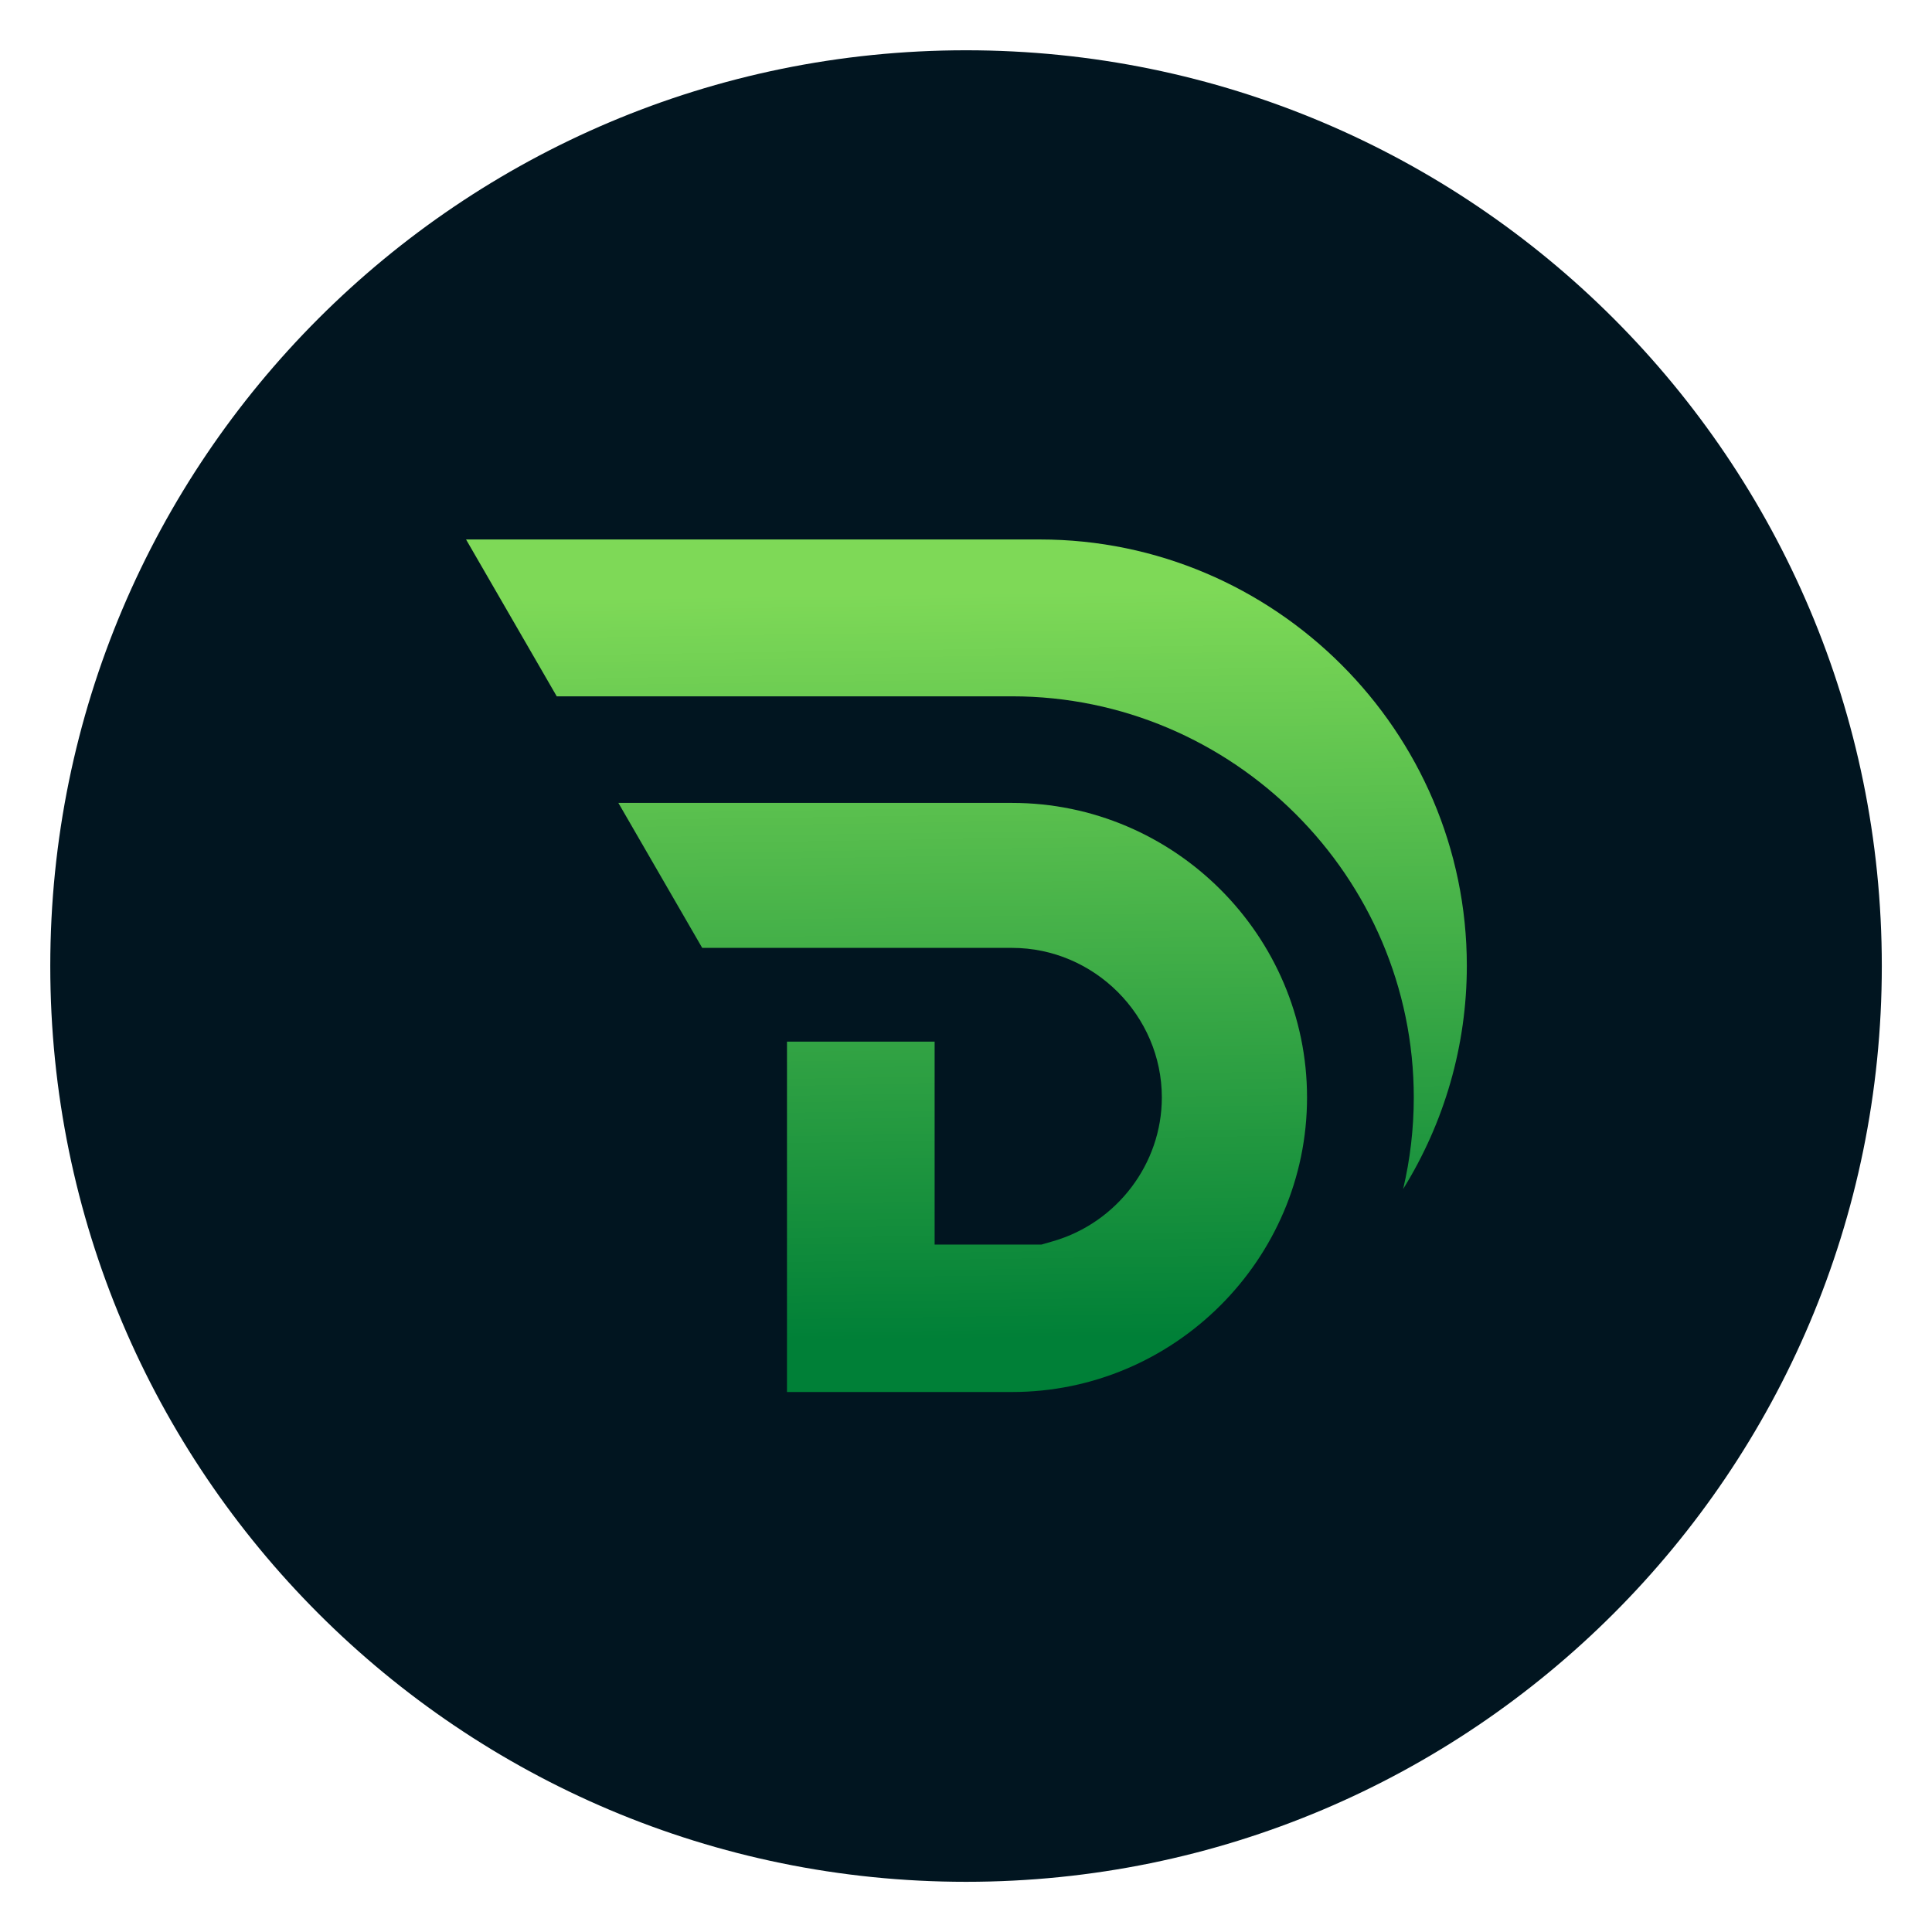 <svg xmlns="http://www.w3.org/2000/svg" xmlns:xlink="http://www.w3.org/1999/xlink" width="500" height="500" preserveAspectRatio="xMidYMid meet" version="1.0" viewBox="0 0 375 375" zoomAndPan="magnify"><defs><clipPath id="id1"><path d="M 90.461 104.574 L 284.711 104.574 L 284.711 270.324 L 90.461 270.324 Z M 90.461 104.574" clip-rule="nonzero"/></clipPath><clipPath id="id2"><path d="M 272.348 230.793 C 280.359 217.879 284.711 202.938 284.711 187.449 C 284.711 141.945 247.418 104.711 201.852 104.711 L 90.461 104.711 L 108.062 135.156 L 196.438 135.156 C 239.332 135.156 274.414 170.188 274.414 213.016 C 274.414 219.035 273.719 224.992 272.348 230.793 Z M 181.41 202.18 L 181.41 241.574 L 202.141 241.574 L 204.418 240.914 C 216.781 237.336 225.512 225.902 225.512 213.016 C 225.512 197.109 212.371 183.984 196.438 183.984 L 136.297 183.984 L 120.027 155.844 L 196.438 155.844 C 227.922 155.844 253.695 181.578 253.695 213.016 C 253.695 244.453 227.922 270.188 196.438 270.188 L 152.754 270.188 L 152.754 202.18 Z M 181.41 202.18" clip-rule="evenodd"/></clipPath><linearGradient id="id3" x1="118.136" x2="115.126" y1="200.713" y2="-1.712" gradientTransform="matrix(0.833, 0, 0, 0.832, 90.459, 104.71)" gradientUnits="userSpaceOnUse"><stop offset="0" stop-color="#008037" stop-opacity="1"/><stop offset=".017" stop-color="#008037" stop-opacity="1"/><stop offset=".063" stop-color="#008037" stop-opacity="1"/><stop offset=".07" stop-color="#008037" stop-opacity="1"/><stop offset=".074" stop-color="#018037" stop-opacity="1"/><stop offset=".078" stop-color="#018137" stop-opacity="1"/><stop offset=".082" stop-color="#028138" stop-opacity="1"/><stop offset=".086" stop-color="#028238" stop-opacity="1"/><stop offset=".09" stop-color="#038238" stop-opacity="1"/><stop offset=".094" stop-color="#038238" stop-opacity="1"/><stop offset=".098" stop-color="#048338" stop-opacity="1"/><stop offset=".102" stop-color="#058338" stop-opacity="1"/><stop offset=".105" stop-color="#058438" stop-opacity="1"/><stop offset=".109" stop-color="#068439" stop-opacity="1"/><stop offset=".113" stop-color="#068439" stop-opacity="1"/><stop offset=".117" stop-color="#078539" stop-opacity="1"/><stop offset=".121" stop-color="#078539" stop-opacity="1"/><stop offset=".125" stop-color="#088639" stop-opacity="1"/><stop offset=".129" stop-color="#098639" stop-opacity="1"/><stop offset=".133" stop-color="#098739" stop-opacity="1"/><stop offset=".137" stop-color="#0A873A" stop-opacity="1"/><stop offset=".141" stop-color="#0A873A" stop-opacity="1"/><stop offset=".145" stop-color="#0B883A" stop-opacity="1"/><stop offset=".148" stop-color="#0B883A" stop-opacity="1"/><stop offset=".152" stop-color="#0C893A" stop-opacity="1"/><stop offset=".156" stop-color="#0D893A" stop-opacity="1"/><stop offset=".16" stop-color="#0D893A" stop-opacity="1"/><stop offset=".164" stop-color="#0E8A3B" stop-opacity="1"/><stop offset=".168" stop-color="#0E8A3B" stop-opacity="1"/><stop offset=".172" stop-color="#0F8B3B" stop-opacity="1"/><stop offset=".176" stop-color="#0F8B3B" stop-opacity="1"/><stop offset=".18" stop-color="#108B3B" stop-opacity="1"/><stop offset=".184" stop-color="#118C3B" stop-opacity="1"/><stop offset=".188" stop-color="#118C3B" stop-opacity="1"/><stop offset=".191" stop-color="#128D3C" stop-opacity="1"/><stop offset=".195" stop-color="#128D3C" stop-opacity="1"/><stop offset=".199" stop-color="#138D3C" stop-opacity="1"/><stop offset=".203" stop-color="#148E3C" stop-opacity="1"/><stop offset=".207" stop-color="#148E3C" stop-opacity="1"/><stop offset=".211" stop-color="#158F3C" stop-opacity="1"/><stop offset=".215" stop-color="#158F3C" stop-opacity="1"/><stop offset=".219" stop-color="#168F3D" stop-opacity="1"/><stop offset=".223" stop-color="#16903D" stop-opacity="1"/><stop offset=".227" stop-color="#17903D" stop-opacity="1"/><stop offset=".23" stop-color="#18913D" stop-opacity="1"/><stop offset=".234" stop-color="#18913D" stop-opacity="1"/><stop offset=".238" stop-color="#19913D" stop-opacity="1"/><stop offset=".242" stop-color="#19923D" stop-opacity="1"/><stop offset=".246" stop-color="#1A923E" stop-opacity="1"/><stop offset=".25" stop-color="#1A933E" stop-opacity="1"/><stop offset=".254" stop-color="#1B933E" stop-opacity="1"/><stop offset=".258" stop-color="#1C933E" stop-opacity="1"/><stop offset=".262" stop-color="#1C943E" stop-opacity="1"/><stop offset=".266" stop-color="#1D943E" stop-opacity="1"/><stop offset=".27" stop-color="#1D953E" stop-opacity="1"/><stop offset=".273" stop-color="#1E953F" stop-opacity="1"/><stop offset=".277" stop-color="#1E953F" stop-opacity="1"/><stop offset=".281" stop-color="#1F963F" stop-opacity="1"/><stop offset=".285" stop-color="#20963F" stop-opacity="1"/><stop offset=".289" stop-color="#20973F" stop-opacity="1"/><stop offset=".293" stop-color="#21973F" stop-opacity="1"/><stop offset=".297" stop-color="#21973F" stop-opacity="1"/><stop offset=".301" stop-color="#229840" stop-opacity="1"/><stop offset=".305" stop-color="#229840" stop-opacity="1"/><stop offset=".309" stop-color="#239940" stop-opacity="1"/><stop offset=".313" stop-color="#249940" stop-opacity="1"/><stop offset=".316" stop-color="#249A40" stop-opacity="1"/><stop offset=".32" stop-color="#259A40" stop-opacity="1"/><stop offset=".324" stop-color="#259A41" stop-opacity="1"/><stop offset=".328" stop-color="#269B41" stop-opacity="1"/><stop offset=".332" stop-color="#269B41" stop-opacity="1"/><stop offset=".336" stop-color="#279C41" stop-opacity="1"/><stop offset=".34" stop-color="#289C41" stop-opacity="1"/><stop offset=".344" stop-color="#289C41" stop-opacity="1"/><stop offset=".348" stop-color="#299D41" stop-opacity="1"/><stop offset=".352" stop-color="#299D42" stop-opacity="1"/><stop offset=".355" stop-color="#2A9E42" stop-opacity="1"/><stop offset=".359" stop-color="#2A9E42" stop-opacity="1"/><stop offset=".363" stop-color="#2B9E42" stop-opacity="1"/><stop offset=".367" stop-color="#2C9F42" stop-opacity="1"/><stop offset=".371" stop-color="#2C9F42" stop-opacity="1"/><stop offset=".375" stop-color="#2DA042" stop-opacity="1"/><stop offset=".379" stop-color="#2DA043" stop-opacity="1"/><stop offset=".383" stop-color="#2EA043" stop-opacity="1"/><stop offset=".387" stop-color="#2EA143" stop-opacity="1"/><stop offset=".391" stop-color="#2FA143" stop-opacity="1"/><stop offset=".395" stop-color="#30A243" stop-opacity="1"/><stop offset=".398" stop-color="#30A243" stop-opacity="1"/><stop offset=".402" stop-color="#31A243" stop-opacity="1"/><stop offset=".406" stop-color="#31A344" stop-opacity="1"/><stop offset=".41" stop-color="#32A344" stop-opacity="1"/><stop offset=".414" stop-color="#32A444" stop-opacity="1"/><stop offset=".418" stop-color="#33A444" stop-opacity="1"/><stop offset=".422" stop-color="#34A444" stop-opacity="1"/><stop offset=".426" stop-color="#34A544" stop-opacity="1"/><stop offset=".43" stop-color="#35A544" stop-opacity="1"/><stop offset=".434" stop-color="#35A645" stop-opacity="1"/><stop offset=".438" stop-color="#36A645" stop-opacity="1"/><stop offset=".441" stop-color="#36A645" stop-opacity="1"/><stop offset=".445" stop-color="#37A745" stop-opacity="1"/><stop offset=".449" stop-color="#38A745" stop-opacity="1"/><stop offset=".453" stop-color="#38A845" stop-opacity="1"/><stop offset=".457" stop-color="#39A845" stop-opacity="1"/><stop offset=".461" stop-color="#39A846" stop-opacity="1"/><stop offset=".465" stop-color="#3AA946" stop-opacity="1"/><stop offset=".469" stop-color="#3AA946" stop-opacity="1"/><stop offset=".473" stop-color="#3BAA46" stop-opacity="1"/><stop offset=".477" stop-color="#3CAA46" stop-opacity="1"/><stop offset=".48" stop-color="#3CAA46" stop-opacity="1"/><stop offset=".484" stop-color="#3DAB46" stop-opacity="1"/><stop offset=".488" stop-color="#3DAB47" stop-opacity="1"/><stop offset=".492" stop-color="#3EAC47" stop-opacity="1"/><stop offset=".496" stop-color="#3EAC47" stop-opacity="1"/><stop offset=".5" stop-color="#3FAD47" stop-opacity="1"/><stop offset=".504" stop-color="#40AD47" stop-opacity="1"/><stop offset=".508" stop-color="#40AD47" stop-opacity="1"/><stop offset=".512" stop-color="#41AE47" stop-opacity="1"/><stop offset=".516" stop-color="#41AE48" stop-opacity="1"/><stop offset=".52" stop-color="#42AF48" stop-opacity="1"/><stop offset=".523" stop-color="#42AF48" stop-opacity="1"/><stop offset=".527" stop-color="#43AF48" stop-opacity="1"/><stop offset=".531" stop-color="#44B048" stop-opacity="1"/><stop offset=".535" stop-color="#44B048" stop-opacity="1"/><stop offset=".539" stop-color="#45B148" stop-opacity="1"/><stop offset=".543" stop-color="#45B149" stop-opacity="1"/><stop offset=".547" stop-color="#46B149" stop-opacity="1"/><stop offset=".551" stop-color="#46B249" stop-opacity="1"/><stop offset=".555" stop-color="#47B249" stop-opacity="1"/><stop offset=".559" stop-color="#48B349" stop-opacity="1"/><stop offset=".563" stop-color="#48B349" stop-opacity="1"/><stop offset=".566" stop-color="#49B349" stop-opacity="1"/><stop offset=".57" stop-color="#49B44A" stop-opacity="1"/><stop offset=".574" stop-color="#4AB44A" stop-opacity="1"/><stop offset=".578" stop-color="#4AB54A" stop-opacity="1"/><stop offset=".582" stop-color="#4BB54A" stop-opacity="1"/><stop offset=".586" stop-color="#4CB54A" stop-opacity="1"/><stop offset=".59" stop-color="#4CB64A" stop-opacity="1"/><stop offset=".594" stop-color="#4DB64A" stop-opacity="1"/><stop offset=".598" stop-color="#4DB74B" stop-opacity="1"/><stop offset=".602" stop-color="#4EB74B" stop-opacity="1"/><stop offset=".605" stop-color="#4EB74B" stop-opacity="1"/><stop offset=".609" stop-color="#4FB84B" stop-opacity="1"/><stop offset=".613" stop-color="#50B84B" stop-opacity="1"/><stop offset=".617" stop-color="#50B94B" stop-opacity="1"/><stop offset=".621" stop-color="#51B94C" stop-opacity="1"/><stop offset=".625" stop-color="#51B94C" stop-opacity="1"/><stop offset=".629" stop-color="#52BA4C" stop-opacity="1"/><stop offset=".633" stop-color="#52BA4C" stop-opacity="1"/><stop offset=".637" stop-color="#53BB4C" stop-opacity="1"/><stop offset=".641" stop-color="#54BB4C" stop-opacity="1"/><stop offset=".645" stop-color="#54BB4C" stop-opacity="1"/><stop offset=".648" stop-color="#55BC4D" stop-opacity="1"/><stop offset=".652" stop-color="#55BC4D" stop-opacity="1"/><stop offset=".656" stop-color="#56BD4D" stop-opacity="1"/><stop offset=".66" stop-color="#56BD4D" stop-opacity="1"/><stop offset=".664" stop-color="#57BD4D" stop-opacity="1"/><stop offset=".668" stop-color="#58BE4D" stop-opacity="1"/><stop offset=".672" stop-color="#58BE4D" stop-opacity="1"/><stop offset=".676" stop-color="#59BF4E" stop-opacity="1"/><stop offset=".68" stop-color="#59BF4E" stop-opacity="1"/><stop offset=".684" stop-color="#5AC04E" stop-opacity="1"/><stop offset=".688" stop-color="#5AC04E" stop-opacity="1"/><stop offset=".691" stop-color="#5BC04E" stop-opacity="1"/><stop offset=".695" stop-color="#5CC14E" stop-opacity="1"/><stop offset=".699" stop-color="#5CC14E" stop-opacity="1"/><stop offset=".703" stop-color="#5DC24F" stop-opacity="1"/><stop offset=".707" stop-color="#5DC24F" stop-opacity="1"/><stop offset=".711" stop-color="#5EC24F" stop-opacity="1"/><stop offset=".715" stop-color="#5EC34F" stop-opacity="1"/><stop offset=".719" stop-color="#5FC34F" stop-opacity="1"/><stop offset=".723" stop-color="#60C44F" stop-opacity="1"/><stop offset=".727" stop-color="#60C44F" stop-opacity="1"/><stop offset=".73" stop-color="#61C450" stop-opacity="1"/><stop offset=".734" stop-color="#61C550" stop-opacity="1"/><stop offset=".738" stop-color="#62C550" stop-opacity="1"/><stop offset=".742" stop-color="#62C650" stop-opacity="1"/><stop offset=".746" stop-color="#63C650" stop-opacity="1"/><stop offset=".75" stop-color="#64C650" stop-opacity="1"/><stop offset=".754" stop-color="#64C750" stop-opacity="1"/><stop offset=".758" stop-color="#65C751" stop-opacity="1"/><stop offset=".762" stop-color="#65C851" stop-opacity="1"/><stop offset=".766" stop-color="#66C851" stop-opacity="1"/><stop offset=".77" stop-color="#66C851" stop-opacity="1"/><stop offset=".773" stop-color="#67C951" stop-opacity="1"/><stop offset=".777" stop-color="#68C951" stop-opacity="1"/><stop offset=".781" stop-color="#68CA51" stop-opacity="1"/><stop offset=".785" stop-color="#69CA52" stop-opacity="1"/><stop offset=".789" stop-color="#69CA52" stop-opacity="1"/><stop offset=".793" stop-color="#6ACB52" stop-opacity="1"/><stop offset=".797" stop-color="#6ACB52" stop-opacity="1"/><stop offset=".801" stop-color="#6BCC52" stop-opacity="1"/><stop offset=".805" stop-color="#6CCC52" stop-opacity="1"/><stop offset=".809" stop-color="#6CCC52" stop-opacity="1"/><stop offset=".813" stop-color="#6DCD53" stop-opacity="1"/><stop offset=".816" stop-color="#6DCD53" stop-opacity="1"/><stop offset=".82" stop-color="#6ECE53" stop-opacity="1"/><stop offset=".824" stop-color="#6ECE53" stop-opacity="1"/><stop offset=".828" stop-color="#6FCE53" stop-opacity="1"/><stop offset=".832" stop-color="#70CF53" stop-opacity="1"/><stop offset=".836" stop-color="#70CF53" stop-opacity="1"/><stop offset=".84" stop-color="#71D054" stop-opacity="1"/><stop offset=".844" stop-color="#71D054" stop-opacity="1"/><stop offset=".848" stop-color="#72D054" stop-opacity="1"/><stop offset=".852" stop-color="#72D154" stop-opacity="1"/><stop offset=".855" stop-color="#73D154" stop-opacity="1"/><stop offset=".859" stop-color="#74D254" stop-opacity="1"/><stop offset=".863" stop-color="#74D254" stop-opacity="1"/><stop offset=".867" stop-color="#75D355" stop-opacity="1"/><stop offset=".871" stop-color="#75D355" stop-opacity="1"/><stop offset=".875" stop-color="#76D355" stop-opacity="1"/><stop offset=".879" stop-color="#76D455" stop-opacity="1"/><stop offset=".883" stop-color="#77D455" stop-opacity="1"/><stop offset=".887" stop-color="#78D555" stop-opacity="1"/><stop offset=".891" stop-color="#78D555" stop-opacity="1"/><stop offset=".895" stop-color="#79D556" stop-opacity="1"/><stop offset=".898" stop-color="#79D656" stop-opacity="1"/><stop offset=".902" stop-color="#7AD656" stop-opacity="1"/><stop offset=".906" stop-color="#7AD756" stop-opacity="1"/><stop offset=".91" stop-color="#7BD756" stop-opacity="1"/><stop offset=".914" stop-color="#7CD756" stop-opacity="1"/><stop offset=".918" stop-color="#7CD857" stop-opacity="1"/><stop offset=".922" stop-color="#7DD857" stop-opacity="1"/><stop offset=".926" stop-color="#7DD957" stop-opacity="1"/><stop offset=".93" stop-color="#7ED957" stop-opacity="1"/><stop offset=".938" stop-color="#7ED957" stop-opacity="1"/><stop offset=".983" stop-color="#7ED957" stop-opacity="1"/><stop offset="1" stop-color="#7ED957" stop-opacity="1"/></linearGradient></defs><path fill="#011520" fill-opacity="1" fill-rule="nonzero" d="M 187.508 9.758 C 89.34 9.758 9.758 89.34 9.758 187.508 C 9.758 285.676 89.34 365.258 187.508 365.258 C 285.676 365.258 365.258 285.676 365.258 187.508 C 365.258 89.34 285.676 9.758 187.508 9.758"/><g clip-path="url(#id1)"><g clip-path="url(#id2)"><path fill="url(#id3)" fill-rule="nonzero" d="M 90.461 104.711 L 90.461 270.188 L 284.711 270.188 L 284.711 104.711 Z M 90.461 104.711"/></g></g></svg>